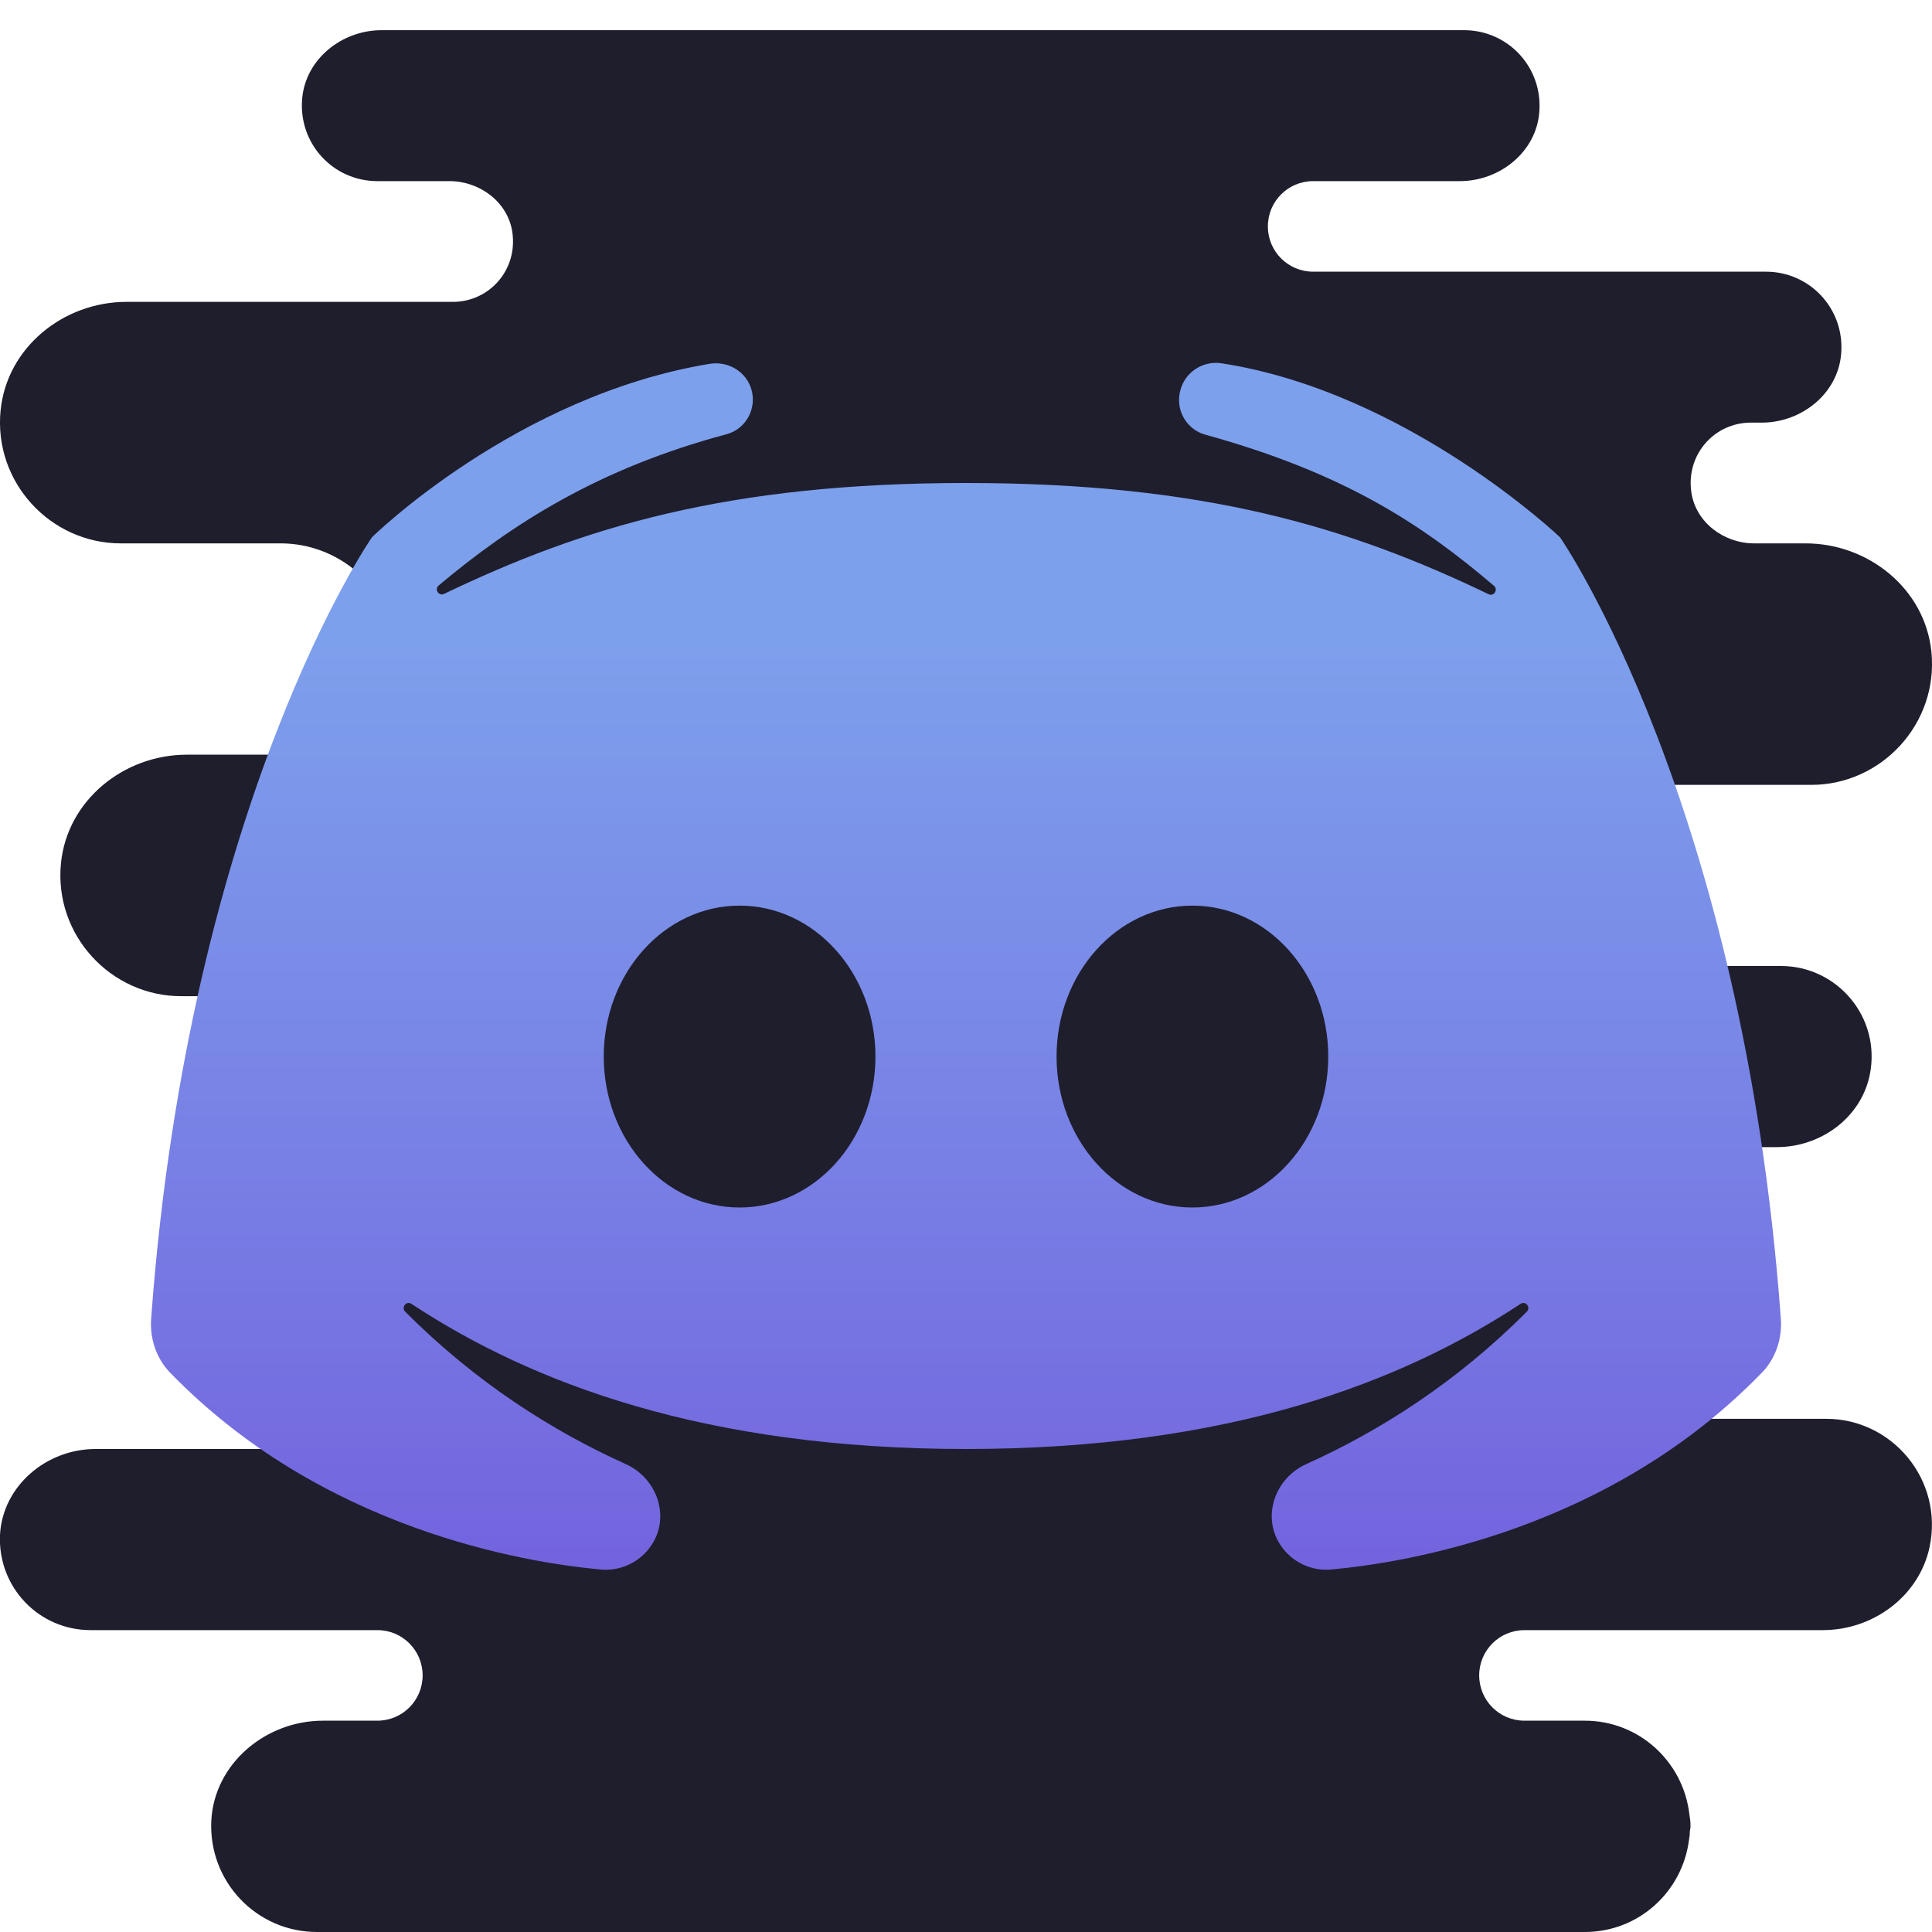<svg xmlns="http://www.w3.org/2000/svg"  viewBox="0 0 64 64" width="512px" height="512px"><radialGradient id="K3JD5GSRDQU86sitsPU9za" cx="31.766" cy="730.957" r="23.517" gradientTransform="translate(0 -702)" gradientUnits="userSpaceOnUse"><stop offset="0" stop-color="#f4e9c3"/><stop offset=".219" stop-color="#f8eecd"/><stop offset=".644" stop-color="#fdf4dc"/><stop offset="1" stop-color="#fff6e1"/></radialGradient><path fill="#1f1e2d" d="M63.92,51.25C63.57,52.88,62.05,54,60.38,54H50.5c-0.83,0-1.5,0.67-1.5,1.5s0.67,1.5,1.5,1.5	h2c1.79,0,3.25,1.35,3.46,3.08c0.02,0.13,0.04,0.26,0.04,0.39v0.03c0,0.05-0.01,0.1-0.02,0.15c0,0.1-0.01,0.2-0.03,0.3	C55.73,62.67,54.28,64,52.5,64h-42c-2,0-3.6-1.67-3.5-3.69C7.1,58.42,8.8,57,10.7,57h1.8c0.83,0,1.5-0.67,1.5-1.5S13.33,54,12.5,54	H3c-1.71,0-3.08-1.42-3-3.16C0.09,49.22,1.54,48,3.16,48H12V33H6c-2.33,0-4.22-2.03-3.98-4.41C2.23,26.51,4.1,25,6.19,25H9.5	c2,0,3.6-1.67,3.5-3.69C12.9,19.42,11.2,18,9.3,18H4c-2.33,0-4.22-2.03-3.98-4.41C0.23,11.51,2.1,10,4.19,10H15	c1.21,0,2.16-1.06,1.97-2.32C16.82,6.69,15.89,6,14.89,6H12.5c-1.46,0-2.62-1.24-2.49-2.73C10.12,1.96,11.32,1,12.64,1H48.5	c1.46,0,2.62,1.24,2.49,2.73C50.88,5.04,49.68,6,48.36,6H43.5C42.67,6,42,6.67,42,7.5S42.67,9,43.5,9h15c1.46,0,2.62,1.24,2.49,2.73	C60.88,13.04,59.68,14,58.36,14H58c-1.21,0-2.16,1.06-1.97,2.32c0.15,0.99,1.08,1.68,2.08,1.68h1.7c2.09,0,3.96,1.51,4.17,3.59	C64.22,23.97,62.33,26,60,26h-6c-1.71,0-3.08,1.42-3,3.16c0.09,1.62,1.54,2.84,3.16,2.84H59c1.85,0,3.32,1.69,2.94,3.6	c-0.29,1.43-1.63,2.4-3.08,2.4H52c0,3,0,6,0.14,9h8.36C62.67,47,64.39,49.01,63.92,51.25z"/><linearGradient id="K3JD5GSRDQU86sitsPU9zb" x1="32" x2="32" y1="52" y2="12.02" gradientUnits="userSpaceOnUse"><stop offset="0" stop-color="#7363de"/><stop offset=".342" stop-color="#7880e5"/><stop offset=".775" stop-color="#7da0ec"/></linearGradient><path fill="url(#K3JD5GSRDQU86sitsPU9zb)" d="M51.681,17.802c0,0-5.037-4.812-11.212-5.767c-0.611-0.094-1.199,0.279-1.362,0.873	L39.1,12.934c-0.173,0.63,0.193,1.291,0.827,1.465c4.617,1.275,7.175,2.972,9.563,5.007c0.147,0.125-0.004,0.362-0.178,0.278	C44.704,17.469,39.909,16,32,16c-7.898,0-12.69,1.465-17.291,3.674c-0.176,0.084-0.327-0.153-0.178-0.279	c2.448-2.053,5.299-3.878,9.538-5.011c0.635-0.17,1-0.835,0.827-1.466c-0.166-0.605-0.77-0.967-1.392-0.865	c-6.43,1.062-11.185,5.748-11.185,5.748s-6.057,8.734-7.312,25.886c-0.048,0.65,0.17,1.312,0.624,1.78	c5.036,5.195,11.736,6.293,14.27,6.525c0.664,0.061,1.304-0.246,1.677-0.802c0.635-0.944,0.191-2.22-0.846-2.688	c-2.427-1.096-4.965-2.698-7.309-5.051c-0.141-0.142,0.038-0.37,0.205-0.26C17.591,45.804,23.32,48,32,48s14.409-2.196,18.372-4.809	c0.167-0.11,0.347,0.118,0.205,0.26c-2.343,2.353-4.881,3.956-7.309,5.051c-1.037,0.468-1.48,1.744-0.846,2.688	c0.374,0.556,1.013,0.863,1.677,0.802c2.534-0.232,9.233-1.33,14.27-6.525c0.454-0.468,0.671-1.13,0.624-1.78	C57.739,26.536,51.681,17.802,51.681,17.802z M24.5,40c-2.485,0-4.5-2.239-4.5-5s2.015-5,4.5-5s4.5,2.239,4.5,5S26.985,40,24.5,40z M39.5,40c-2.485,0-4.5-2.239-4.5-5s2.015-5,4.5-5s4.5,2.239,4.5,5S41.985,40,39.5,40z"/></svg>